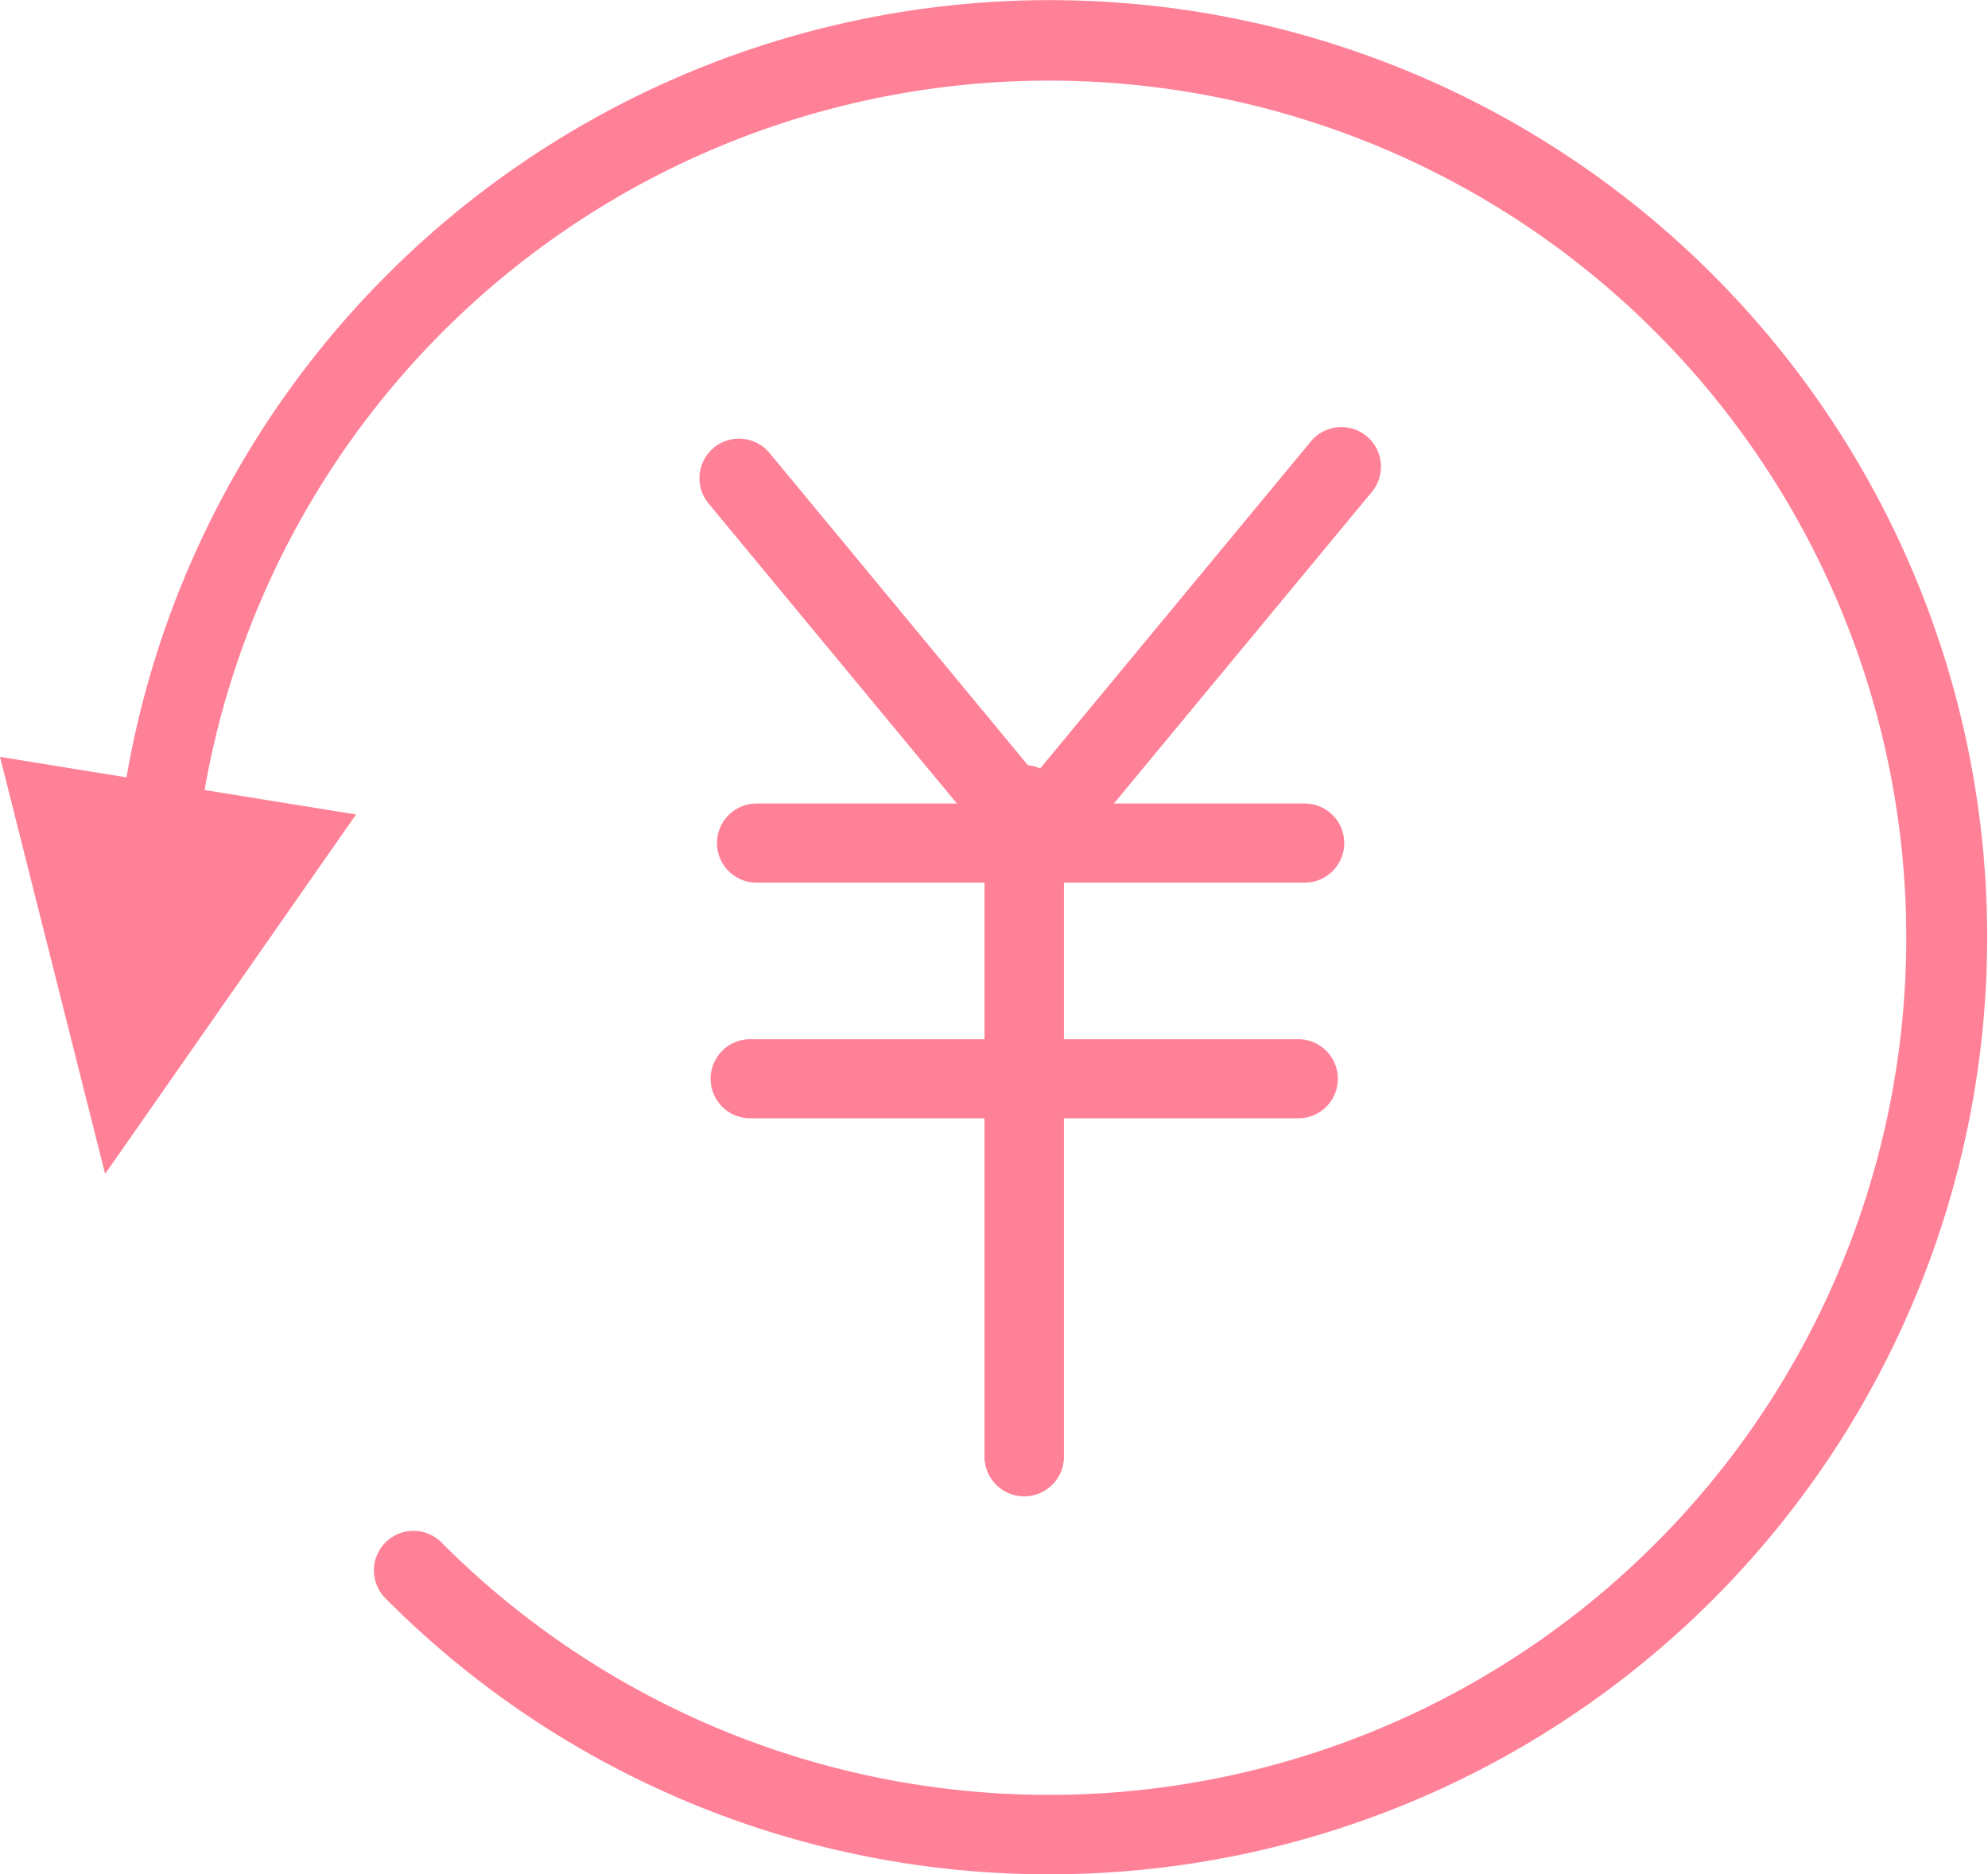 <?xml version="1.0" standalone="no"?><!DOCTYPE svg PUBLIC "-//W3C//DTD SVG 1.1//EN" "http://www.w3.org/Graphics/SVG/1.1/DTD/svg11.dtd"><svg class="icon" width="64px" height="60.35px" viewBox="0 0 1086 1024" version="1.1" xmlns="http://www.w3.org/2000/svg"><path fill="#ff8198" d="M573.282 1024A510.165 510.165 0 0 1 210.433 873.103a21.613 21.613 0 0 1 30.651-30.478 468.3 468.3 0 1 0-129.668-409.023 21.611 21.611 0 1 1-42.618-7.212 511.98 511.98 0 1 1 504.484 597.611z"  /><path fill="#ff8198" d="M565.613 490.791L387.054 275.035a21.626 21.626 0 0 1 33.343-27.551l145.216 175.509 150.477-181.832a21.626 21.626 0 0 1 33.343 27.551z"  /><path fill="#ff8198" d="M712.719 482.208H413.284a21.611 21.611 0 0 1 0-43.223h299.435a21.611 21.611 0 0 1 0 43.223zM709.224 610.975H409.801a21.611 21.611 0 0 1 0-43.223H709.224a21.611 21.611 0 1 1 0 43.223z"  /><path fill="#ff8198" d="M559.513 817.444a21.611 21.611 0 0 1-21.611-21.611V439.652a21.611 21.611 0 0 1 43.223 0v356.23a21.611 21.611 0 0 1-21.611 21.562z"  /><path fill="#ff8198" d="M559.513 817.444a21.611 21.611 0 0 1-21.611-21.611V439.652a21.611 21.611 0 0 1 43.223 0v356.23a21.611 21.611 0 0 1-21.611 21.562zM0 413.496l57.425 227.834 137.078-196.355z"  /></svg>